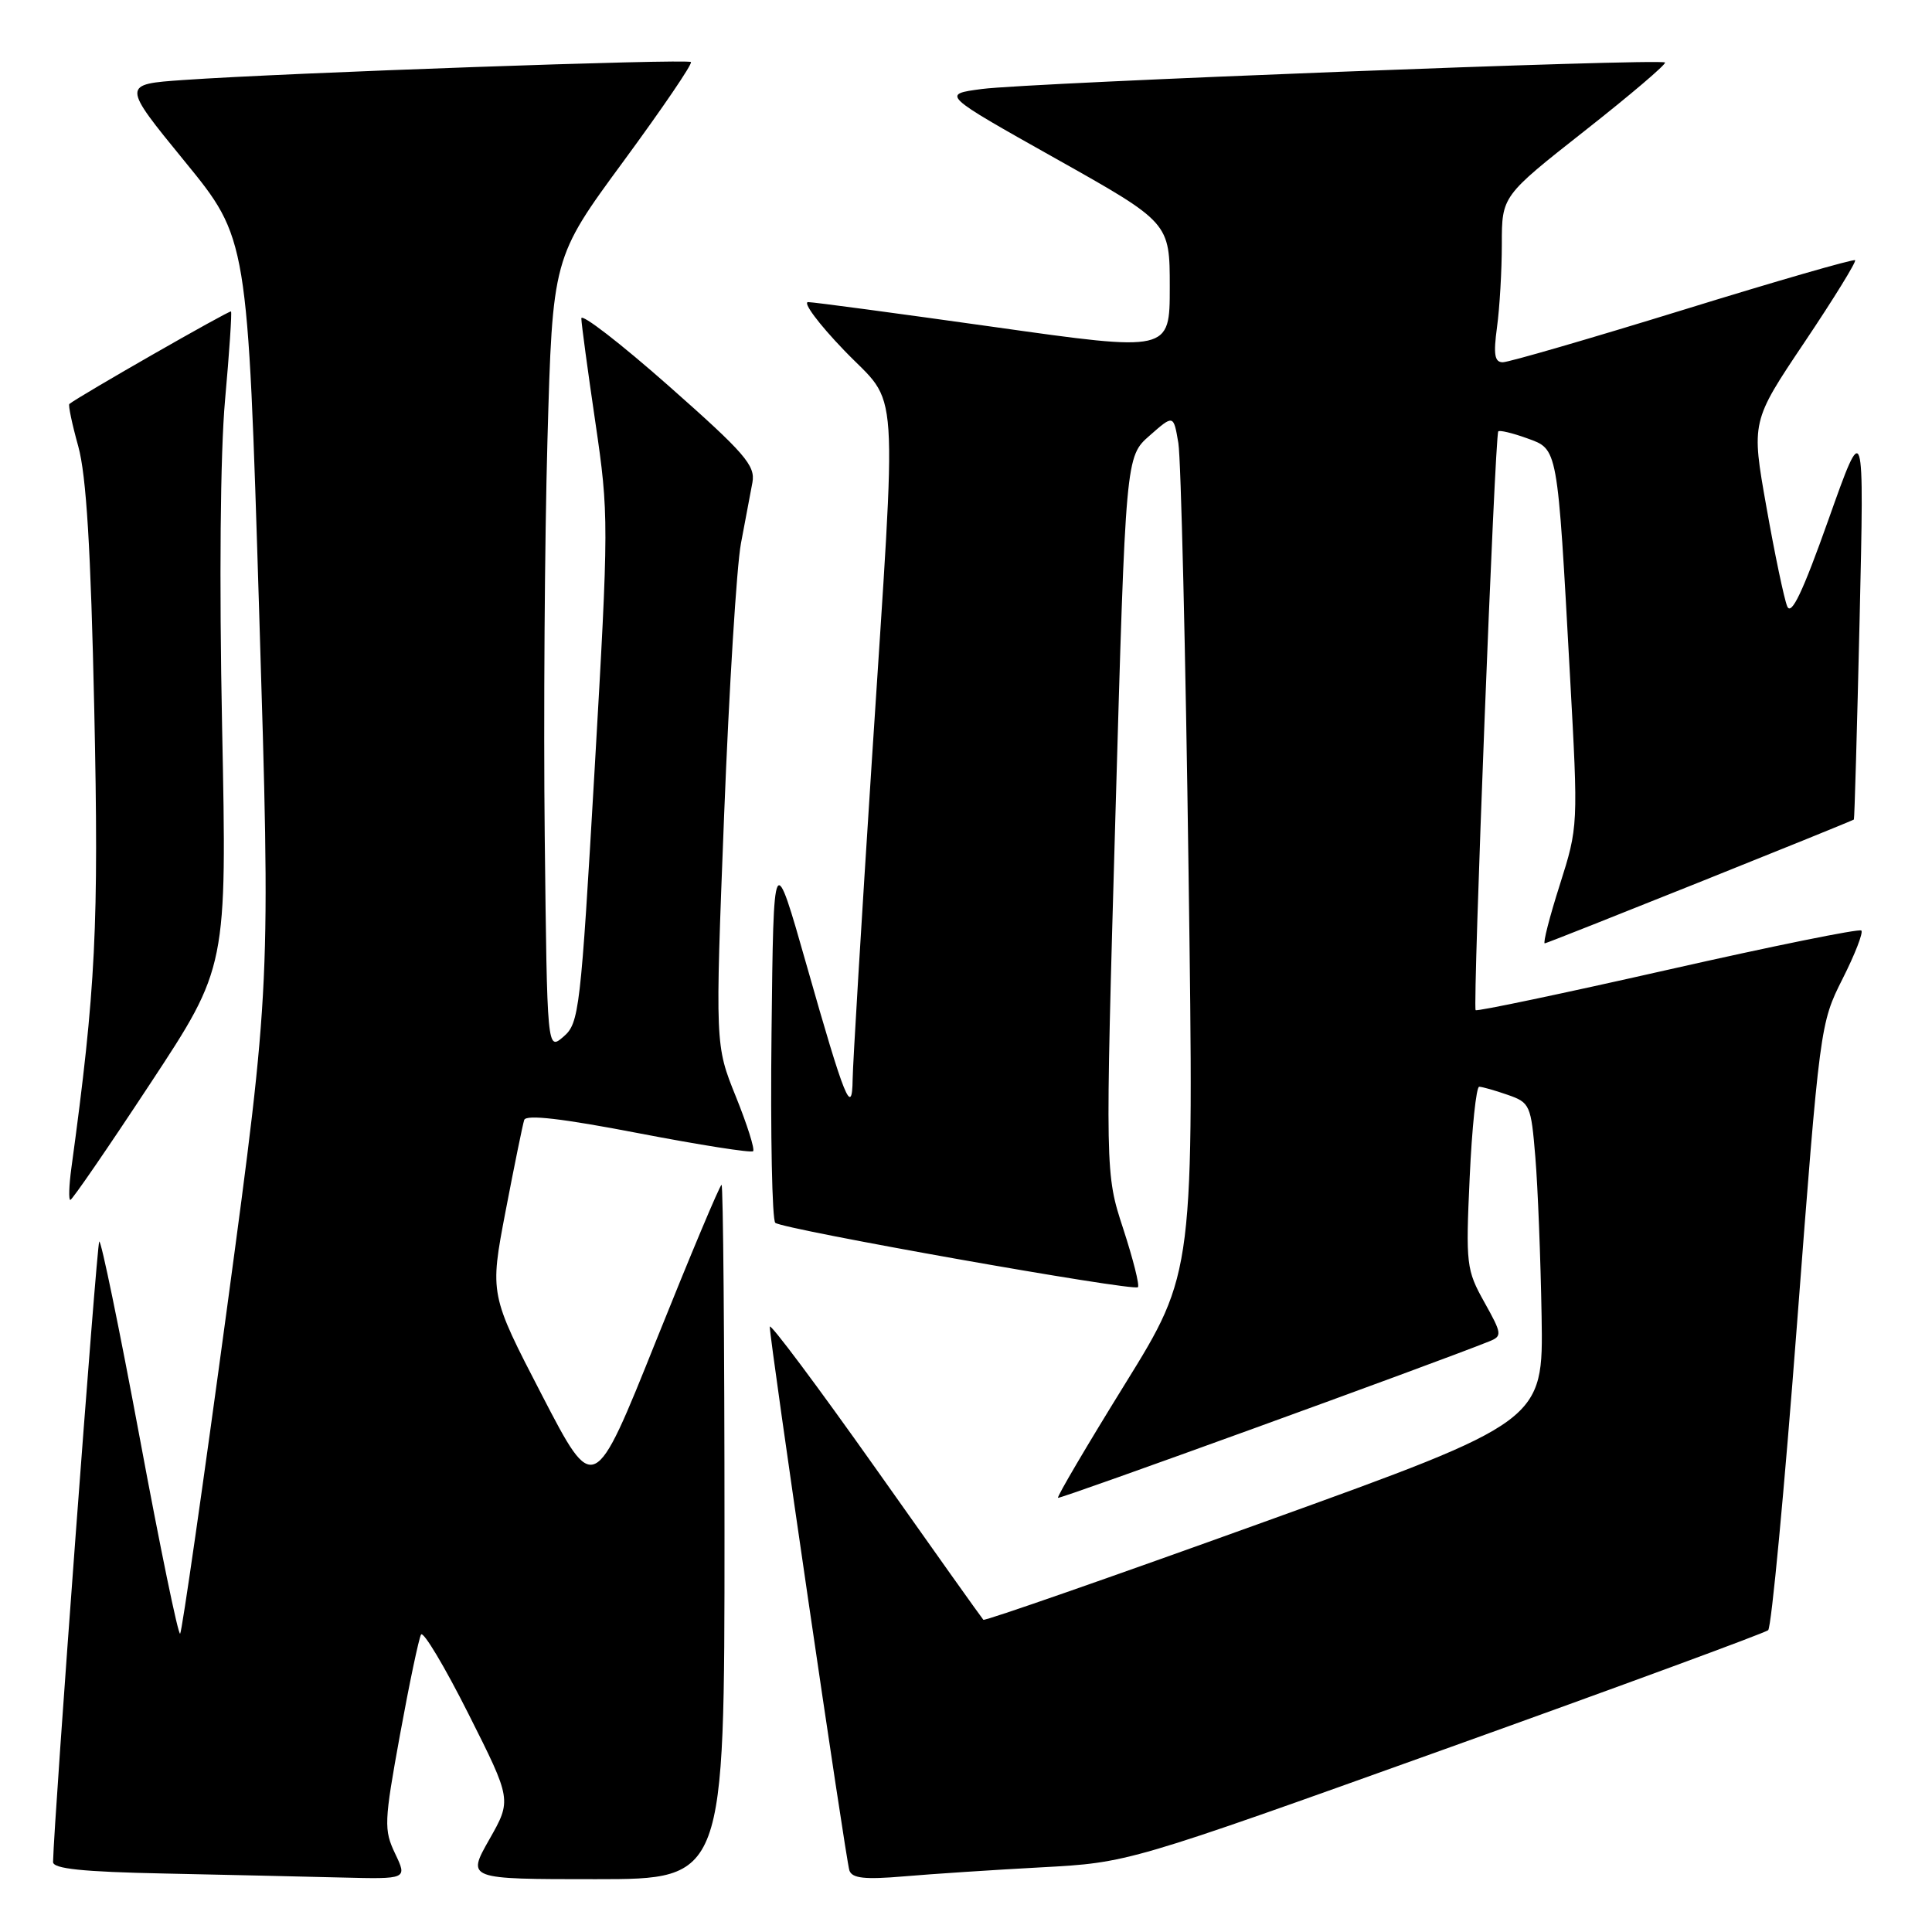 <?xml version="1.0" encoding="UTF-8" standalone="no"?>
<!DOCTYPE svg PUBLIC "-//W3C//DTD SVG 1.1//EN" "http://www.w3.org/Graphics/SVG/1.1/DTD/svg11.dtd" >
<svg xmlns="http://www.w3.org/2000/svg" xmlns:xlink="http://www.w3.org/1999/xlink" version="1.1" viewBox="0 0 256 256">
 <g >
 <path fill="currentColor"
d=" M 52.36 245.62 C 50.85 242.45 50.89 241.46 53.00 229.87 C 54.24 223.07 55.50 217.09 55.79 216.59 C 56.08 216.08 58.91 220.81 62.07 227.09 C 67.81 238.50 67.81 238.50 64.83 243.75 C 61.85 249.00 61.85 249.00 78.93 249.00 C 96.00 249.00 96.00 249.00 96.00 203.00 C 96.00 177.70 95.82 157.00 95.61 157.00 C 95.39 157.00 91.50 166.27 86.96 177.59 C 78.71 198.18 78.71 198.18 71.80 184.84 C 64.89 171.50 64.89 171.50 66.99 160.50 C 68.15 154.45 69.26 149.01 69.46 148.40 C 69.71 147.65 74.52 148.21 84.58 150.15 C 92.70 151.71 99.54 152.79 99.79 152.54 C 100.04 152.29 99.01 149.03 97.50 145.29 C 94.76 138.50 94.76 138.50 95.95 108.00 C 96.61 91.22 97.61 75.03 98.18 72.00 C 98.76 68.97 99.44 65.34 99.70 63.93 C 100.11 61.68 98.71 60.06 88.59 51.12 C 82.21 45.49 77.01 41.47 77.03 42.19 C 77.04 42.91 77.88 49.11 78.89 55.97 C 80.68 68.13 80.68 69.27 78.79 101.97 C 76.94 133.92 76.74 135.59 74.67 137.36 C 72.50 139.23 72.50 139.23 72.18 110.86 C 72.01 95.26 72.17 71.62 72.54 58.32 C 73.22 34.15 73.22 34.15 82.60 21.39 C 87.75 14.38 91.79 8.45 91.55 8.22 C 91.10 7.77 37.85 9.65 24.32 10.60 C 16.13 11.17 16.13 11.17 24.48 21.39 C 32.82 31.60 32.82 31.60 34.34 81.05 C 35.86 130.50 35.86 130.50 30.09 173.26 C 26.91 196.78 24.11 216.22 23.87 216.47 C 23.62 216.71 21.21 205.02 18.51 190.49 C 15.80 175.96 13.39 164.27 13.15 164.51 C 12.82 164.85 7.15 240.94 7.03 246.72 C 7.01 247.62 10.94 248.03 21.75 248.25 C 29.86 248.42 40.43 248.66 45.23 248.78 C 53.97 249.00 53.97 249.00 52.36 245.62 Z  M 138.00 247.43 C 149.50 246.81 149.50 246.81 191.50 231.75 C 214.60 223.47 233.85 216.38 234.29 216.01 C 234.72 215.63 236.44 197.40 238.11 175.48 C 241.13 135.97 241.18 135.59 244.14 129.72 C 245.79 126.46 246.91 123.57 246.64 123.30 C 246.36 123.03 234.83 125.37 221.00 128.50 C 207.17 131.63 195.71 134.04 195.53 133.85 C 195.12 133.41 198.08 57.63 198.53 57.16 C 198.70 56.97 200.42 57.38 202.33 58.07 C 206.46 59.57 206.35 58.93 208.03 89.50 C 209.13 109.44 209.13 109.52 206.68 117.25 C 205.32 121.51 204.43 125.00 204.69 125.00 C 205.04 125.00 244.95 109.01 245.65 108.59 C 245.73 108.54 246.07 96.58 246.41 82.00 C 247.02 55.50 247.02 55.50 242.29 68.83 C 238.86 78.49 237.35 81.66 236.81 80.33 C 236.40 79.32 235.16 73.41 234.06 67.18 C 232.05 55.86 232.05 55.86 239.11 45.34 C 242.99 39.56 246.00 34.67 245.81 34.48 C 245.62 34.29 235.36 37.25 223.00 41.07 C 210.65 44.88 199.91 48.00 199.13 48.00 C 198.04 48.00 197.87 46.98 198.36 43.36 C 198.71 40.81 199.00 35.85 199.00 32.35 C 199.00 25.98 199.00 25.98 210.00 17.32 C 216.05 12.56 220.83 8.49 220.62 8.28 C 220.05 7.72 136.45 10.96 130.12 11.79 C 124.74 12.50 124.74 12.50 139.87 21.00 C 155.00 29.50 155.00 29.50 155.00 38.05 C 155.00 46.61 155.00 46.61 131.75 43.33 C 118.96 41.53 107.87 40.04 107.09 40.03 C 106.32 40.01 108.45 42.89 111.84 46.41 C 119.25 54.13 118.89 48.71 115.51 101.00 C 114.14 122.18 113.00 141.07 112.98 143.00 C 112.92 148.11 111.93 145.67 106.91 128.00 C 102.50 112.50 102.50 112.50 102.23 136.93 C 102.08 150.37 102.31 161.66 102.73 162.03 C 103.73 162.89 150.19 171.14 150.78 170.56 C 151.02 170.31 150.14 166.83 148.83 162.81 C 146.44 155.50 146.44 155.50 147.80 108.00 C 149.16 60.50 149.16 60.50 152.33 57.72 C 155.50 54.93 155.50 54.93 156.14 58.72 C 156.48 60.80 157.10 86.37 157.49 115.55 C 158.22 168.61 158.22 168.61 149.05 183.42 C 144.01 191.56 140.03 198.33 140.19 198.47 C 140.44 198.67 189.97 180.70 197.33 177.74 C 199.07 177.04 199.03 176.75 196.68 172.54 C 194.30 168.28 194.21 167.54 194.74 156.04 C 195.04 149.42 195.61 144.00 196.00 144.00 C 196.38 144.00 198.08 144.48 199.77 145.07 C 202.73 146.10 202.87 146.41 203.44 153.32 C 203.77 157.27 204.14 166.76 204.27 174.41 C 204.50 188.32 204.50 188.32 167.57 201.64 C 147.25 208.97 130.48 214.82 130.30 214.63 C 130.12 214.45 123.68 205.40 115.99 194.51 C 108.29 183.63 102.00 175.21 102.00 175.80 C 102.00 177.68 112.07 246.44 112.55 247.85 C 112.91 248.89 114.59 249.07 119.76 248.63 C 123.47 248.31 131.68 247.77 138.00 247.43 Z  M 19.91 143.58 C 30.07 128.16 30.07 128.16 29.43 96.33 C 29.04 76.90 29.19 60.02 29.82 53.01 C 30.39 46.69 30.74 41.41 30.61 41.27 C 30.41 41.08 10.44 52.51 9.19 53.53 C 9.02 53.67 9.55 56.20 10.37 59.14 C 11.44 63.01 12.03 72.69 12.49 94.00 C 13.11 122.69 12.70 131.00 9.46 154.75 C 9.14 157.09 9.08 159.00 9.32 159.00 C 9.56 159.00 14.33 152.06 19.91 143.58 Z "/>
</g>
</svg>
